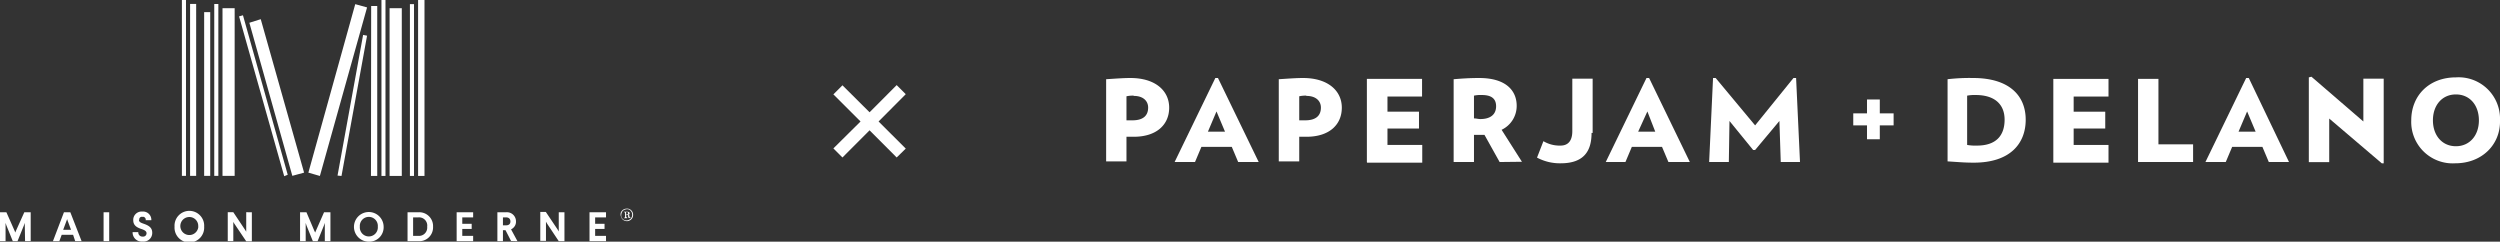 <svg xmlns="http://www.w3.org/2000/svg" viewBox="0 0 391 37.8"><rect x="0" y="0" width="391" height="37.8" fill="#333333" stroke="none"/><defs><style>.cls-1{fill:#fff;}</style></defs><g id="Layer_2" data-name="Layer 2"><g id="Layer_1-2" data-name="Layer 1"><path class="cls-1" d="M92.2,37.72h2.58v-.83h-1.7V35.81h1.47V35H93.08V34h1.7V33.2H92.2Zm-4.81,0h.89V33.2h-.89v3l-.18-.31-1.84-2.74H84.5v4.52h.89v-3l.17.3Zm-6.46,0-1-1.85a1.38,1.38,0,0,0,.57-.5,1.26,1.26,0,0,0,.2-.73,1.42,1.42,0,0,0-1.57-1.44H77.79v4.52h.87V36h.4l.87,1.69Zm-1.1-3.08c0,.4-.26.6-.67.6h-.5V34h.5C79.57,34,79.83,34.23,79.83,34.64Zm-8.41,3.08H74v-.83H72.3V35.81h1.47V35H72.3V34H74V33.2H71.42Zm-3.69-2.26a2.16,2.16,0,0,0-2.32-2.26H63.74v4.52h1.67A2.16,2.16,0,0,0,67.73,35.46Zm-.92,0a1.29,1.29,0,0,1-1.4,1.43h-.8V34h.8A1.28,1.28,0,0,1,66.81,35.46Zm-1.42-7.94h1V0h-1Zm-1.28,0h.64V.65h-.64Zm-3.18,0h1.91V1.28H60.93Zm-1.27,0h.63V0h-.63ZM60,35.45a2.32,2.32,0,1,0-2.32,2.35A2.25,2.25,0,0,0,60,35.45Zm-.91,0a1.41,1.41,0,1,1-2.81,0,1.41,1.41,0,1,1,2.81,0Zm-1.07-7.93H59V.94h-.95Zm-4.61,0,4-21.94-.62-.12-4,22Zm-3.38,0L57.41,1.16,55.56.65,48.23,27Zm-.86,8.6L47.93,33.2h-1v4.52h.88V34.86l.12.39,1,2.47h.74l1-2.47.13-.39v2.86h.88V33.2h-1L49.4,36.11l-.1.26ZM45.72,27.5,47.56,27,40.78,3,39,3.56ZM45,27.33,38,2.39l-.61.17,7.06,25Zm-10.2.18h1.9V1.28H34.8Zm-1.29,0h.64V.63h-.64Zm-1.58,0h.95V1.9h-.95Zm0,7.94a2.32,2.32,0,1,0-4.63,0,2.32,2.32,0,1,0,4.63,0Zm-.91,0a1.41,1.41,0,1,1-1.4-1.51A1.39,1.39,0,0,1,31,35.45Zm-1.29-7.94h.95V.62h-.95Zm-1.28,0h.64V0h-.64Zm-6.66,6.88a.34.34,0,0,1,0-.2.45.45,0,0,1,.11-.17.48.48,0,0,1,.17-.1.44.44,0,0,1,.2,0,.52.52,0,0,1,.21,0,.36.36,0,0,1,.18.12.57.57,0,0,1,.12.18.42.42,0,0,1,0,.22h.89a1.29,1.29,0,0,0-1.41-1.35,1.3,1.3,0,0,0-1.42,1.35c0,.76.48,1.12,1.29,1.38.55.19.79.36.79.67a.52.52,0,0,1-.59.51.64.64,0,0,1-.7-.69h-.89a1.43,1.43,0,0,0,1.58,1.47,1.35,1.35,0,0,0,1.49-1.36c0-.68-.34-1.08-1.29-1.41-.55-.19-.79-.3-.79-.65ZM16.2,37.71h.88V33.2H16.2Zm-4.44,0h1L11,33.2H10L8.28,37.72h1l.37-1h1.78Zm-.65-1.77H9.88l.53-1.42.09-.25.08.25ZM3.92,37.71H4.8V33.2h-1L2.49,36.11l-.1.26-.1-.26L1,33.2H0v4.52H.87V34.86l.13.39,1,2.47h.74l1-2.47.13-.39Zm34.59-4.52v3.05l-.19-.31-1.83-2.74h-.87v4.52h.87v-3l.18.3,1.84,2.73h.88V33.2Z"/><path class="cls-1" d="M98,32.63a1,1,0,0,0-.9.6,1,1,0,0,0,0,.57,1,1,0,0,0,.26.5,1,1,0,0,0,.5.27.9.9,0,0,0,.56-.06,1,1,0,0,0,.44-.36,1,1,0,0,0,.16-.54,1,1,0,0,0-.07-.38.85.85,0,0,0-.21-.32.87.87,0,0,0-.32-.22A.9.9,0,0,0,98,32.63Zm0,1.84a.81.81,0,0,1-.48-.13.89.89,0,0,1-.33-.39,1,1,0,0,1,0-.5A.85.85,0,0,1,97.4,33a.83.83,0,0,1,.44-.24.86.86,0,0,1,.5,0,.91.91,0,0,1,.38.32.83.83,0,0,1,.15.48.84.84,0,0,1-.23.63.92.92,0,0,1-.28.19A.74.74,0,0,1,98,34.47Z"/><path class="cls-1" d="M98.45,33.93l0-.14c0-.11-.07-.16-.26-.18v0c.22,0,.29-.11.29-.25s-.11-.25-.41-.25h-.47v.09c.12,0,.16,0,.16.06v.71c0,.05,0,.07-.16.08v.08h.49V34c-.12,0-.15,0-.15-.08v-.3H98c.19,0,.24,0,.24.17v.11c0,.13.05.2.25.2h.11V34C98.48,34,98.46,34,98.45,33.93Zm-.53-.38v-.38H98c.16,0,.23,0,.23.18s-.07.2-.23.2Z"/><path class="cls-1" d="M140.24,24.63,136,20.38l-4.24,4.25-1.42-1.42L134.59,19l-4.25-4.24,1.42-1.42L136,17.56l4.24-4.25,1.42,1.42L137.41,19l4.25,4.24Z"/><path class="cls-1" d="M177.32,21.39h-1.14v3.85H173V12.39c1.44-.09,2.67-.19,3.8-.19,3.91,0,6.06,2,6.06,4.64S180.91,21.39,177.32,21.39Zm0-6.43a4.4,4.4,0,0,0-1.14.1v3.76h.93c1.64,0,2.46-.7,2.46-2C179.57,15.85,178.86,15,177.32,15Z"/><path class="cls-1" d="M193.65,25.34l-1-2.37H187.9l-1,2.37h-3.19l6.37-13.14h.41l6.37,13.14Zm-3.39-7.91-1.34,3.16h2.67Z"/><path class="cls-1" d="M204.33,21.39H203.2v3.85H200V12.39c1.44-.09,2.67-.19,3.8-.19,3.9,0,6.06,2,6.06,4.64S207.93,21.39,204.33,21.39Zm0-6.43a4.32,4.32,0,0,0-1.13.1v3.76h.93c1.64,0,2.46-.7,2.46-2C206.59,15.85,205.87,15,204.33,15Z"/><path class="cls-1" d="M213.78,25.34v-13h8.63v2.76H217v2.37h4.93V20.1H217v2.57h5.44v2.77h-8.63Z"/><path class="cls-1" d="M234.54,25.34l-2.37-4.25h-1.64v4.25h-3.18V12.39c1.13-.09,2.36-.19,4-.19,4.21,0,5.86,2,5.86,4.34a4.13,4.13,0,0,1-2.36,3.76l3.18,5Zm-2.78-10.48a4.72,4.72,0,0,0-1.23.1v3.56c.41,0,.62.1,1,.1,1.54,0,2.46-.69,2.46-2S233.1,14.86,231.76,14.86Z"/><path class="cls-1" d="M248.92,20.79c0,2.87-1.23,4.75-4.83,4.75a7.58,7.58,0,0,1-3.7-.89l1-2.57a4.93,4.93,0,0,0,2.67.69c1.23,0,1.85-.79,1.85-2.27V12.3h3.18v8.49Z"/><path class="cls-1" d="M260.94,25.34l-1-2.37h-4.72l-1,2.37h-3.08l6.37-13.14h.41l6.37,13.14Zm-3.29-7.91-1.44,3.16h2.67Z"/><path class="cls-1" d="M278.51,25.34l-.21-6.42-3.8,4.54h-.31l-3.7-4.54-.1,6.42h-3.08l.61-13.14h.41l6.17,7.41,6-7.41h.41l.61,13.14Z"/><path class="cls-1" d="M294,19.61v2.17H292V19.61h-2.15V17.73H292V15.56H294v2.17h2.16v1.88Z"/><path class="cls-1" d="M308.71,25.44c-1.54,0-2.47-.1-4.11-.2V12.39a29.78,29.78,0,0,1,4-.19c5.65,0,8.22,2.76,8.22,6.52S314.36,25.44,308.71,25.44ZM309,14.86a6.05,6.05,0,0,0-1.34.1v7.71a7.47,7.47,0,0,0,1.54.1c3,0,4.32-1.58,4.32-4.05S311.89,14.86,309,14.86Z"/><path class="cls-1" d="M321.14,25.34v-13h8.63v2.76h-5.45v2.37h4.94V20.1h-4.94v2.57h5.45v2.77h-8.63Z"/><path class="cls-1" d="M334.39,25.34v-13h3.19V22.57H343v2.77Z"/><path class="cls-1" d="M354.84,25.34l-1-2.37h-4.73l-1,2.37h-3.18l6.37-13.14h.41L358,25.34Zm-3.39-7.91-1.34,3.16h2.67Z"/><path class="cls-1" d="M372.51,25.54l-8.22-7v6.82H361.1V12.1l.41-.1,8.12,7V12.3h3.18V25.54Z"/><path class="cls-1" d="M384,25.54a6.48,6.48,0,0,1-6.88-6.72c0-3.86,2.77-6.72,7-6.72A6.48,6.48,0,0,1,391,18.82C391.1,22.57,388.22,25.54,384,25.54Zm.1-10.77c-2.15,0-3.59,1.68-3.59,4.05s1.44,4.05,3.59,4.05,3.6-1.68,3.6-4.05S386.27,14.77,384.11,14.77Z"/></g></g></svg>